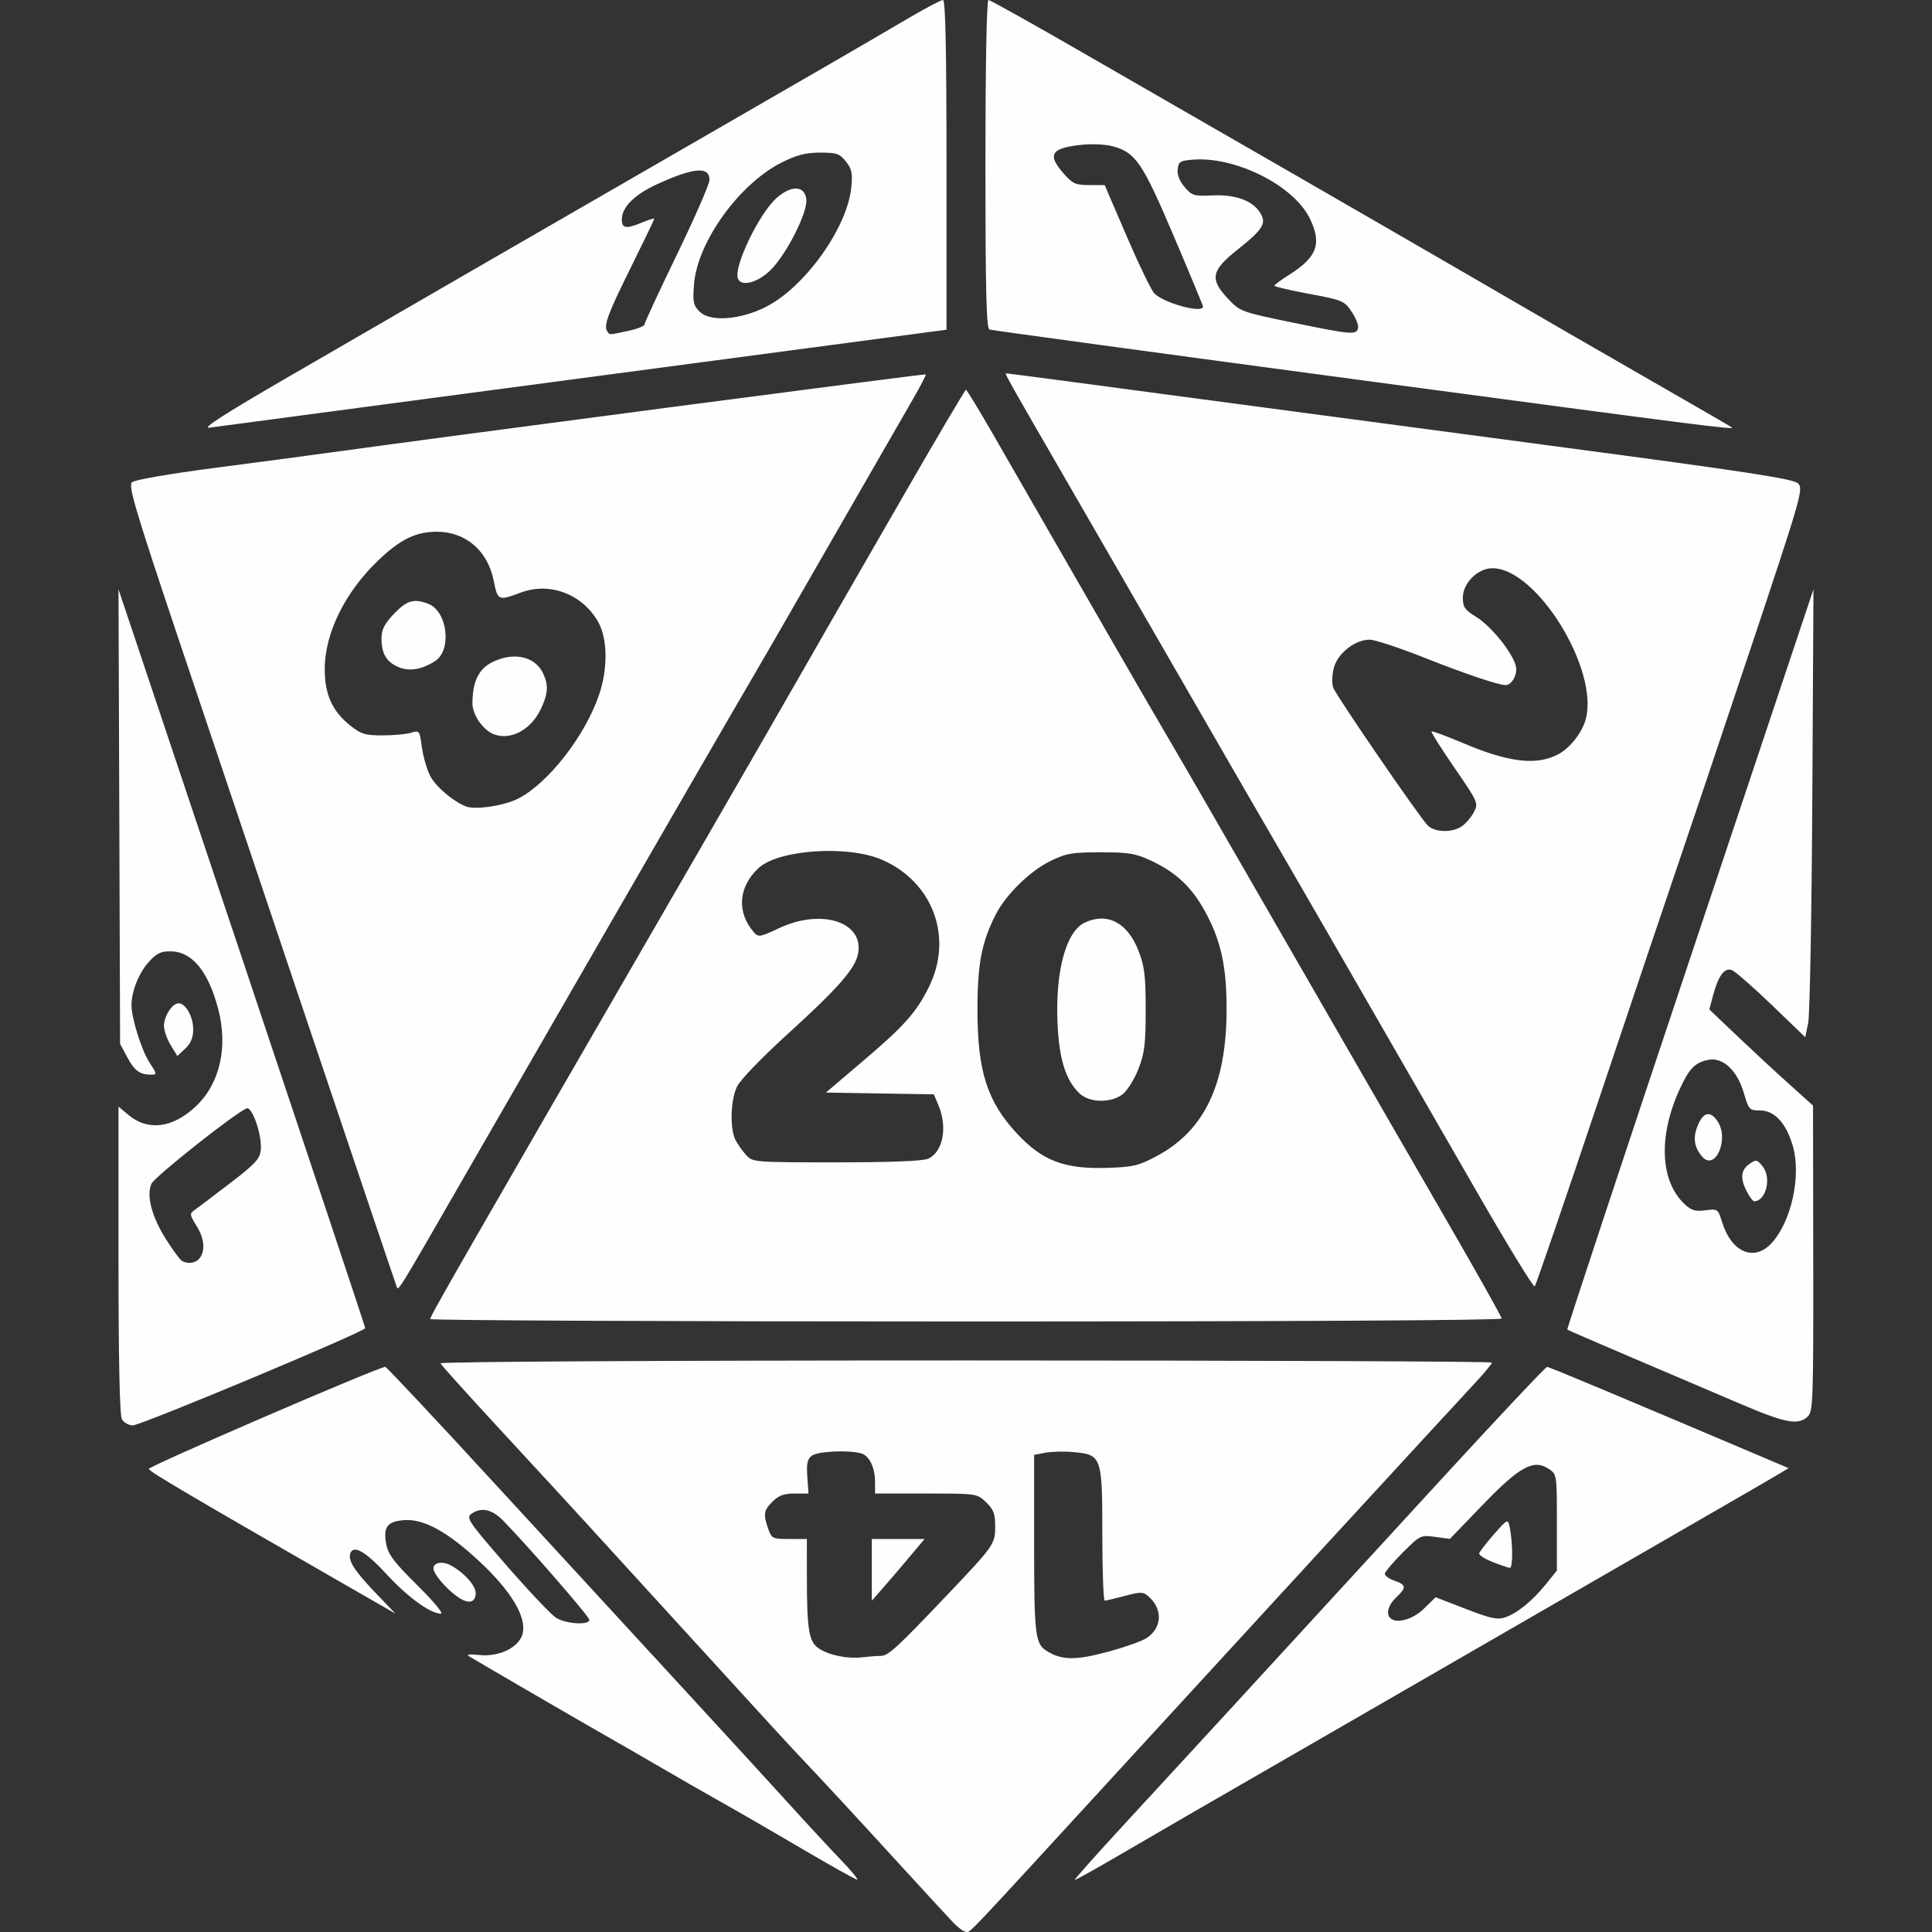 <svg width="100" height="100" version="1.1" viewBox="0 0 100 100" xmlns="http://www.w3.org/2000/svg">
 <rect x="0" y="0" width="100" height="100" fill="#333333" stroke="none"/>
 <path fill="#fefefe" d="m49.355 99.528c-0.247-0.257-1.621-1.749-3.054-3.317-2.305-2.522-3.516-3.829-5.294-5.713-0.277-0.294-1.525-1.654-2.773-3.023-2.356-2.584-5.149-5.643-7.91-8.662-0.884-0.967-2.926-3.185-4.538-4.928-1.612-1.744-2.955-3.237-2.986-3.319-0.032-0.086 11.461-0.149 27.183-0.149 14.982 0 27.24 0.049 27.24 0.109 0 0.06-0.356 0.495-0.791 0.966-0.435 0.472-1.594 1.727-2.576 2.79-2.006 2.171-6.612 7.184-16.129 17.553-7.944 8.655-7.476 8.16-7.721 8.16-0.112 0-0.405-0.21-0.652-0.467zm-3.775-13.817c0.397-2e-3 0.812-0.383 3.51-3.223 2.366-2.491 2.421-2.569 2.421-3.493 0-0.642-0.086-0.869-0.471-1.238-0.471-0.451-0.476-0.452-3.109-0.452h-2.638v-0.58c0-0.777-0.298-1.387-0.735-1.504-0.66-0.177-2.223-0.103-2.529 0.121-0.24 0.175-0.29 0.401-0.242 1.093l0.06 0.871-0.722-1e-4c-0.542-8e-5 -0.824 0.102-1.134 0.412-0.462 0.462-0.493 0.651-0.228 1.411 0.176 0.506 0.225 0.529 1.092 0.529h0.908l0.002 2.059c0.002 2.667 0.107 3.273 0.625 3.612 0.531 0.348 1.487 0.542 2.23 0.453 0.324-0.039 0.755-0.071 0.96-0.072zm-0.456-4.455v-1.597h2.73l-0.811 0.966c-0.446 0.531-1.06 1.25-1.365 1.597l-0.554 0.631zm12.321 4.214c0.813-0.224 1.667-0.53 1.897-0.681 0.803-0.526 0.858-1.479 0.122-2.142-0.293-0.263-0.399-0.267-1.238-0.044-0.505 0.134-0.974 0.245-1.044 0.246-0.069 1e-3 -0.126-1.54-0.126-3.425 0-4.033-0.031-4.124-1.472-4.262-0.474-0.046-1.131-0.032-1.46 0.029l-0.598 0.112v4.625c0 4.702 0.053 5.152 0.655 5.527 0.789 0.492 1.512 0.495 3.263 0.013zm-15.934 10.222c-1.479-0.869-3.37-1.962-4.202-2.428-0.832-0.467-2.231-1.269-3.109-1.783-0.878-0.514-2.164-1.255-2.857-1.647-1.116-0.631-6.399-3.702-7.059-4.102-0.165-0.1 0.014-0.124 0.517-0.07 1.058 0.115 2.098-0.408 2.258-1.135 0.187-0.854-0.61-2.179-2.213-3.679-1.667-1.56-2.903-2.241-3.928-2.166-0.873 0.064-1.092 0.358-0.927 1.244 0.1 0.531 0.409 0.94 1.611 2.128 0.857 0.847 1.374 1.47 1.218 1.47-0.531 0-1.714-0.855-2.764-1.995-1.111-1.208-1.748-1.586-1.92-1.139-0.142 0.37 0.202 0.909 1.326 2.081l1.005 1.048-3.175-1.824c-7.53-4.326-9.545-5.516-9.591-5.662-0.041-0.131 11.913-5.29 12.243-5.284 0.062 1e-3 2.596 2.704 5.63 6.005 3.034 3.301 7.365 8.009 9.625 10.462 2.259 2.453 4.827 5.253 5.705 6.224 0.878 0.971 2.053 2.237 2.609 2.815 0.557 0.578 0.939 1.043 0.849 1.034-0.09-9e-3 -1.373-0.727-2.852-1.596zm-11.008-11.851c0-0.169-3.16-3.806-4.474-5.149-0.568-0.581-1.14-0.695-1.642-0.328-0.272 0.199-0.11 0.433 1.816 2.647 1.163 1.336 2.322 2.561 2.577 2.722 0.513 0.325 1.723 0.401 1.723 0.108zm27.785 10.48c2.707-2.93 5.604-6.082 16.292-17.73 2.947-3.212 5.421-5.84 5.498-5.84 0.113 0 3.276 1.325 11.923 4.995l0.576 0.244-0.492 0.296c-0.501 0.301-2.667 1.554-7.634 4.417-1.525 0.879-4.739 2.734-7.143 4.123-2.403 1.389-6.563 3.789-9.243 5.334-6.284 3.623-7.793 4.495-10.283 5.949-1.126 0.657-2.093 1.195-2.149 1.195s1.139-1.342 2.655-2.983zm15.411-11.055 0.608-0.593 1.561 0.603c1.319 0.51 1.639 0.576 2.059 0.43 0.626-0.218 1.407-0.86 2.111-1.735l0.546-0.679v-2.493c0-2.486-1e-3 -2.494-0.428-2.774-0.781-0.512-1.494-0.122-3.411 1.866l-1.699 1.762-0.762-0.104c-0.749-0.103-0.778-0.088-1.684 0.817-0.507 0.507-0.922 1.002-0.922 1.099 0 0.098 0.227 0.256 0.504 0.353 0.613 0.214 0.627 0.355 0.084 0.865-0.407 0.382-0.538 0.835-0.308 1.064 0.317 0.317 1.163 0.084 1.742-0.481zm3.555-2.418c-0.399-0.158-0.71-0.358-0.691-0.445 0.019-0.086 0.36-0.529 0.758-0.983 0.691-0.79 0.726-0.808 0.811-0.42 0.174 0.8 0.184 2.171 0.016 2.153-0.092-0.01-0.495-0.147-0.894-0.305zm-53.622 1.766c-0.597-0.441-1.196-1.158-1.196-1.433 0-0.302 0.445-0.389 0.869-0.171 0.672 0.346 1.316 1.048 1.316 1.434 0 0.539-0.396 0.607-0.989 0.169zm-17.324-9.162c-0.113-0.211-0.174-3.108-0.174-8.25v-7.925l0.509 0.428c1.014 0.853 2.304 0.688 3.503-0.449 1.246-1.181 1.671-3.079 1.137-5.075-0.517-1.936-1.36-2.941-2.466-2.941-0.511 0-0.73 0.112-1.145 0.584-0.497 0.567-0.864 1.496-0.866 2.196-0.002 0.675 0.526 2.358 0.933 2.976 0.39 0.592 0.395 0.63 0.09 0.63-0.59 0-0.866-0.201-1.242-0.903l-0.371-0.694-0.041-11.764-0.041-11.764 6.385 19.067c3.512 10.487 6.385 19.115 6.385 19.175 0 0.18-11.598 5.033-12.027 5.033-0.221 0-0.475-0.144-0.571-0.325zm4.007-8.305c0.323-0.389 0.272-1.026-0.134-1.684-0.379-0.613-0.381-0.639-0.076-0.856 0.173-0.123 0.996-0.745 1.827-1.383 1.29-0.989 1.52-1.24 1.566-1.705 0.073-0.749-0.441-2.26-0.732-2.148-0.579 0.222-4.759 3.532-4.928 3.901-0.275 0.603 0.018 1.712 0.76 2.881 0.339 0.533 0.698 1.025 0.798 1.093 0.288 0.195 0.712 0.149 0.918-0.099zm79.765 7.516c-1.202-0.514-3.697-1.579-5.546-2.366-1.849-0.787-3.384-1.452-3.412-1.477-0.028-0.025 2.828-8.657 6.346-19.182l6.397-19.136-0.06 10.84c-0.033 5.962-0.129 11.178-0.212 11.592l-0.152 0.752-1.741-1.676c-0.958-0.922-1.884-1.731-2.058-1.797-0.384-0.146-0.707 0.294-0.98 1.331l-0.186 0.706 1.391 1.324c0.765 0.728 1.972 1.847 2.683 2.487l1.292 1.163 0.011 7.915c0.01 7.462-7e-3 7.931-0.297 8.193-0.496 0.449-1.159 0.322-3.474-0.668zm1.604-8.305c1.034-1.107 1.562-3.507 1.11-5.048-0.348-1.188-0.947-1.834-1.701-1.834-0.545 0-0.581-0.04-0.834-0.91-0.338-1.161-1.087-1.858-1.838-1.708-0.701 0.14-1.008 0.464-1.519 1.604-1.077 2.4-0.961 4.693 0.298 5.868 0.347 0.324 0.554 0.384 1.074 0.315 0.632-0.085 0.649-0.073 0.859 0.607 0.483 1.562 1.651 2.069 2.551 1.106zm-1.264-2.672c-0.357-0.69-0.32-1.121 0.122-1.433 0.354-0.25 0.398-0.243 0.688 0.113 0.477 0.584 0.187 1.8-0.432 1.813-0.067 1e-3 -0.237-0.221-0.378-0.493zm-2.309-1.813c-0.426-0.485-0.498-0.991-0.232-1.628 0.292-0.699 0.655-0.767 1.031-0.193 0.6 0.916-0.131 2.583-0.8 1.821zm-65.842 8.401c9.25e-4 -0.167 1.258-2.357 13.868-24.158 1.925-3.328 4.234-7.336 5.132-8.907s1.774-3.099 1.946-3.394c0.172-0.295 1.75-3.034 3.506-6.087 1.756-3.052 3.231-5.55 3.277-5.55 0.046-5e-4 0.722 1.113 1.502 2.473 0.78 1.361 2.072 3.608 2.872 4.995 0.8 1.387 2.346 4.071 3.435 5.966 1.089 1.895 2.23 3.861 2.534 4.37 0.305 0.508 2.992 5.159 5.971 10.336 2.98 5.176 6.767 11.743 8.416 14.593 1.649 2.85 2.999 5.251 2.999 5.336 0 0.093-10.996 0.154-27.73 0.154-15.251 0-27.729-0.057-27.729-0.126zm37.606-8.436c2.465-1.319 3.607-3.711 3.614-7.572 0.004-2.265-0.297-3.616-1.148-5.148-0.678-1.22-1.482-1.968-2.756-2.566-0.809-0.38-1.153-0.437-2.613-0.437-1.495 0-1.785 0.051-2.626 0.464-1.041 0.511-2.284 1.731-2.805 2.752-0.732 1.435-0.948 2.56-0.948 4.934 0 3.187 0.505 4.761 2.062 6.425 1.306 1.397 2.449 1.828 4.653 1.759 1.345-0.043 1.629-0.11 2.566-0.611zm-3.984-3.229c-0.721-0.671-1.069-1.767-1.153-3.628-0.123-2.714 0.441-4.787 1.424-5.235 1.167-0.532 2.198 0.012 2.763 1.457 0.318 0.814 0.376 1.287 0.376 3.063 0 1.776-0.058 2.249-0.376 3.063-0.207 0.529-0.571 1.115-0.808 1.302-0.597 0.469-1.709 0.458-2.225-0.022zm-7.852 3.369c0.766-0.349 1.016-1.619 0.541-2.756l-0.242-0.579-5.587-0.092 1.937-1.649c2.118-1.804 2.725-2.482 3.377-3.782 1.292-2.572 0.247-5.451-2.4-6.614-1.76-0.773-5.36-0.536-6.397 0.421-1.054 0.973-1.15 2.291-0.243 3.333 0.226 0.26 0.32 0.244 1.281-0.21 2.263-1.071 4.513-0.294 4.085 1.41-0.185 0.738-1.105 1.774-3.528 3.976-1.447 1.315-2.55 2.457-2.721 2.818-0.332 0.7-0.369 2.179-0.069 2.76 0.112 0.216 0.358 0.563 0.547 0.771 0.34 0.373 0.398 0.378 4.677 0.378 2.817 0 4.476-0.065 4.742-0.187zm-27.525 6.569c-0.138-0.37-8.308-24.636-11.307-33.58-2.198-6.556-2.574-7.822-2.379-8.004 0.136-0.127 1.931-0.438 4.349-0.753 2.265-0.295 4.912-0.647 5.882-0.782 5.841-0.811 30.822-4.09 30.861-4.051 0.026 0.026-0.278 0.612-0.676 1.301-0.398 0.689-1.615 2.804-2.705 4.699-1.09 1.895-2.7 4.693-3.577 6.218-0.877 1.525-1.718 2.978-1.867 3.228-0.374 0.627-6.182 10.663-7.663 13.242-0.663 1.155-1.775 3.084-2.47 4.285-0.695 1.202-2.722 4.718-4.505 7.815-4.097 7.118-3.829 6.684-3.942 6.382zm6.312-25.215c1.553-0.792 3.47-3.258 4.186-5.383 0.459-1.361 0.438-2.895-0.051-3.759-0.813-1.435-2.488-2.076-3.987-1.524-1.198 0.441-1.206 0.437-1.423-0.627-0.313-1.539-1.453-2.516-2.934-2.516-1.092 0-1.893 0.39-3.033 1.477-1.72 1.641-2.773 3.772-2.775 5.62-0.002 1.323 0.387 2.189 1.316 2.93 0.563 0.449 0.777 0.515 1.681 0.514 0.569-6.7e-4 1.232-0.063 1.474-0.138 0.426-0.133 0.442-0.112 0.555 0.74 0.064 0.482 0.258 1.154 0.431 1.493 0.282 0.552 1.174 1.314 1.852 1.582 0.482 0.19 1.978-0.036 2.709-0.408zm-1.299-3.341c-0.549-0.232-1.074-1.008-1.073-1.587 2e-3 -1.11 0.314-1.766 1.009-2.121 1.11-0.566 2.244-0.316 2.655 0.584 0.284 0.624 0.251 1.055-0.144 1.87-0.516 1.065-1.589 1.615-2.447 1.253zm-4.897-3.461c-0.626-0.263-0.882-0.696-0.882-1.488 0-0.457 0.147-0.747 0.646-1.272 0.661-0.695 1.027-0.802 1.772-0.518 0.989 0.376 1.237 2.386 0.365 2.957-0.681 0.446-1.338 0.557-1.901 0.321zm55.728 27.013c-4.28-7.442-9.608-16.68-10.633-18.435-0.486-0.832-2.081-3.592-3.546-6.134-1.464-2.542-4.17-7.231-6.013-10.42-4.399-7.614-4.183-7.226-4.052-7.226 0.063 0 3.753 0.487 8.2 1.083 4.447 0.595 13.569 1.811 20.27 2.7 9.876 1.311 12.241 1.673 12.484 1.911 0.287 0.281 0.179 0.655-2.561 8.854-1.573 4.708-3.211 9.582-3.64 10.829-0.428 1.248-2.25 6.655-4.048 12.016-1.798 5.361-3.32 9.8-3.382 9.864-0.062 0.064-1.448-2.204-3.08-5.042zm-0.683-18.782c0.206-0.144 0.484-0.474 0.617-0.732 0.237-0.458 0.211-0.516-1.008-2.288-0.688-1-1.223-1.846-1.188-1.881 0.035-0.035 0.772 0.237 1.638 0.604 2.372 1.008 3.818 1.173 4.939 0.567 0.607-0.329 1.225-1.125 1.407-1.812 0.684-2.586-2.542-7.804-4.827-7.807-0.771-1e-3 -1.543 0.772-1.537 1.541 4e-3 0.472 0.112 0.624 0.694 0.979 0.77 0.469 1.89 1.861 2.052 2.551 0.099 0.418-0.211 0.982-0.537 0.977-0.384-7e-3 -2.112-0.59-4.172-1.407-1.308-0.519-2.595-0.944-2.86-0.944-0.764 0-1.664 0.713-1.856 1.47-0.091 0.357-0.104 0.812-0.031 1.011 0.159 0.429 4.463 6.705 4.894 7.136 0.368 0.368 1.273 0.386 1.774 0.035zm-66.841 11.332c-0.19-0.311-0.346-0.757-0.346-0.991-7.48e-4 -0.506 0.428-1.172 0.756-1.172 0.369 0 0.756 0.692 0.756 1.353 0 0.425-0.123 0.721-0.41 0.991l-0.41 0.386zm6.124-34.604c6.481-3.757 12.198-7.061 21.932-12.674 5.614-3.237 7.522-4.343 10.197-5.911 0.848-0.497 1.623-0.904 1.723-0.904 0.127 0 0.181 2.55 0.181 8.533v8.533l-18.781 2.495c-10.329 1.372-19.045 2.531-19.369 2.575-0.42 0.058 0.754-0.698 4.117-2.647zm17.554-2.361c0.467-0.1 0.849-0.251 0.849-0.335 0-0.084 0.756-1.716 1.681-3.626 0.924-1.91 1.681-3.642 1.681-3.849 0-0.718-0.802-0.655-2.699 0.211-1.181 0.539-1.839 1.196-1.839 1.836 0 0.465 0.229 0.495 1.072 0.143 0.335-0.14 0.609-0.223 0.609-0.186 0 0.038-0.528 1.135-1.173 2.438-1.227 2.477-1.452 3.076-1.27 3.371 0.134 0.216 0.06 0.216 1.09-4e-3zm7.13-1.243c2.011-1.018 4.208-4.085 4.42-6.173 0.075-0.743 0.03-0.964-0.276-1.351-0.323-0.408-0.479-0.462-1.335-0.462-0.74 0-1.207 0.119-1.977 0.504-2.201 1.1-4.374 4.108-4.55 6.298-0.075 0.931-0.041 1.098 0.291 1.43 0.54 0.54 2.095 0.428 3.427-0.246zm-1.451-1.474c-0.215-0.632 1.111-3.377 2.014-4.171 0.765-0.671 1.448-0.637 1.53 0.078 0.076 0.665-1.01 2.821-1.838 3.649-0.668 0.668-1.551 0.898-1.706 0.444zm31.975 5.227c-10.306-1.38-18.833-2.541-18.949-2.581-0.164-0.057-0.21-1.922-0.21-8.565 0-5.16 0.062-8.492 0.157-8.492 0.086 0 2.336 1.258 5 2.796 2.663 1.538 5.864 3.381 7.111 4.095 3.031 1.736 13.647 7.868 15.545 8.98 0.832 0.487 3.592 2.08 6.134 3.54 2.542 1.459 4.653 2.68 4.692 2.713 0.156 0.133-1.478-0.076-19.481-2.486zm0.13-2.675c0.027-0.142-0.126-0.52-0.34-0.838-0.371-0.552-0.476-0.596-2.191-0.915-0.99-0.184-1.8-0.373-1.8-0.42 1.65e-4 -0.047 0.34-0.3 0.756-0.563 1.456-0.92 1.71-1.608 1.076-2.916-0.823-1.7-3.82-3.214-6.034-3.049-0.674 0.05-0.762 0.104-0.807 0.499-0.033 0.283 0.098 0.615 0.362 0.923 0.381 0.443 0.492 0.477 1.42 0.431 1.179-0.059 2.066 0.253 2.469 0.868 0.373 0.569 0.192 0.87-1.172 1.955-1.351 1.075-1.431 1.509-0.465 2.532 0.621 0.658 0.672 0.677 3.403 1.239 3.019 0.622 3.249 0.639 3.323 0.254zm-8.029-1.094c0-0.053-0.682-1.698-1.516-3.655-1.63-3.826-1.969-4.323-3.17-4.646-0.374-0.101-1.096-0.131-1.645-0.069-1.547 0.174-1.742 0.503-0.878 1.487 0.46 0.524 0.616 0.594 1.321 0.594h0.799l1.139 2.647c0.626 1.456 1.268 2.784 1.425 2.952 0.473 0.503 2.525 1.065 2.525 0.691z"/>
</svg>
